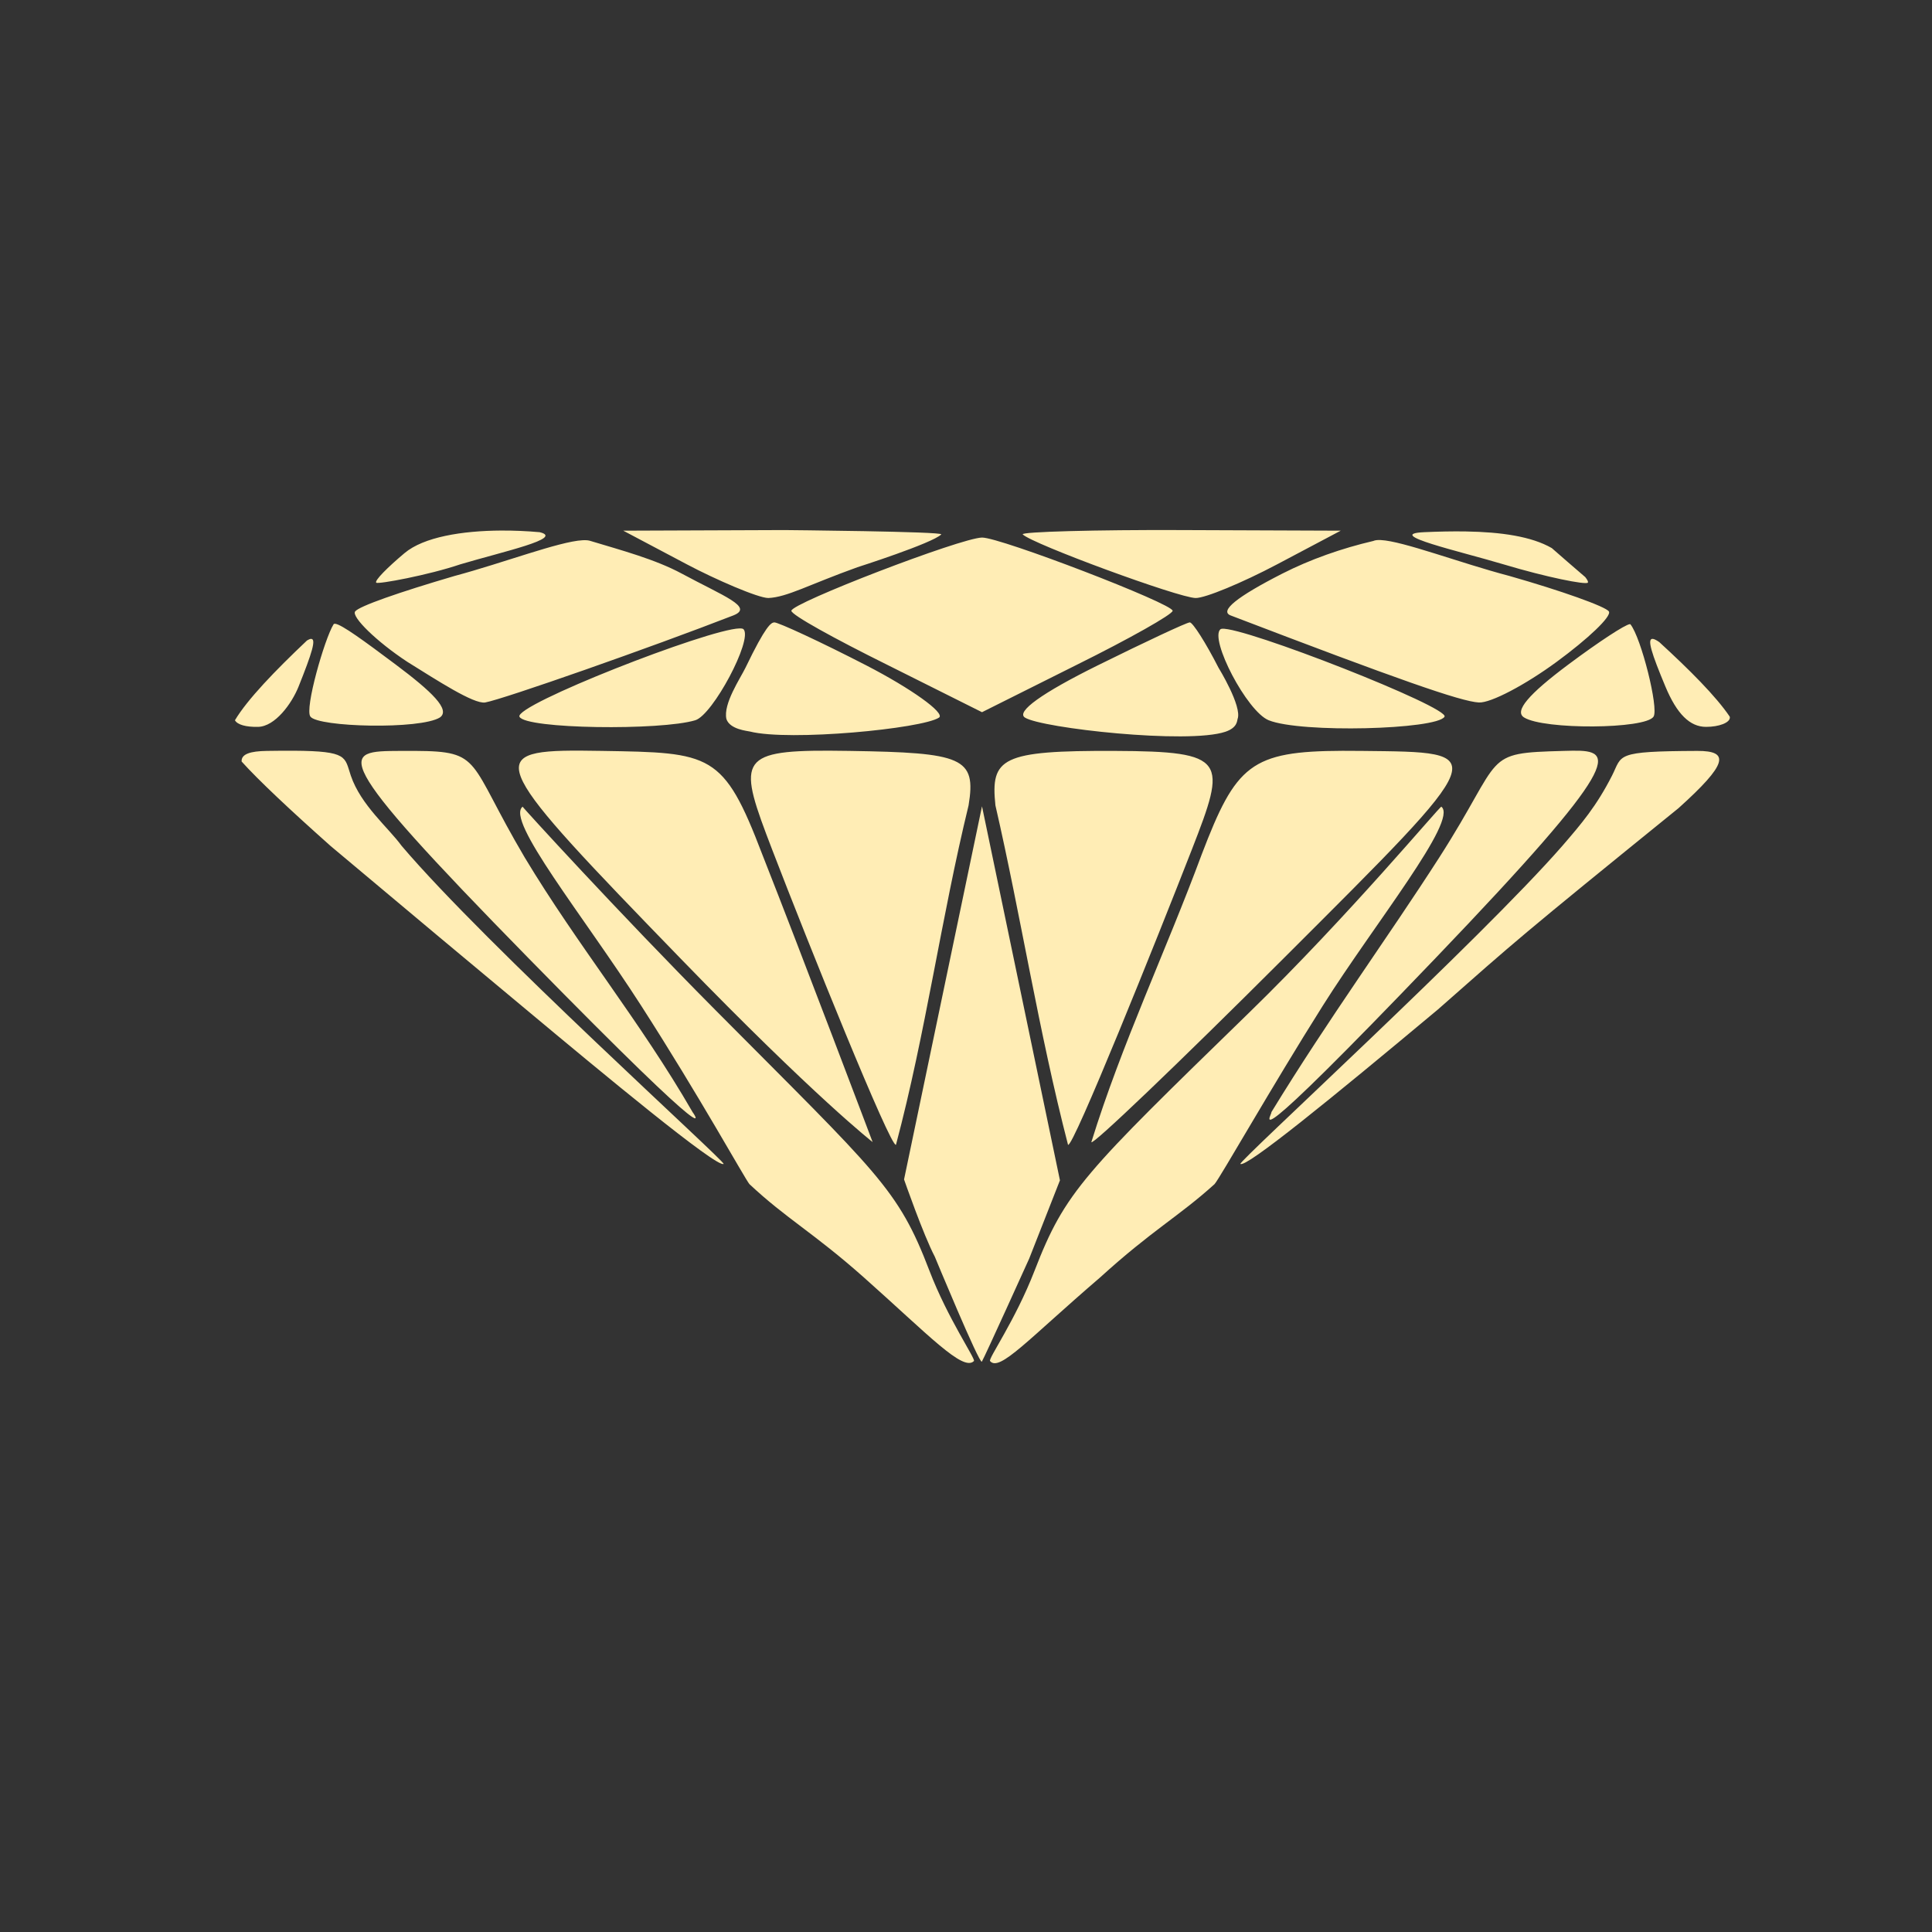 <?xml version="1.0" encoding="UTF-8" standalone="no"?>
<svg
   xmlns:dc="http://purl.org/dc/elements/1.1/"
   xmlns:cc="http://creativecommons.org/ns#"
   xmlns:rdf="http://www.w3.org/1999/02/22-rdf-syntax-ns#"
   xmlns:svg="http://www.w3.org/2000/svg"
   xmlns="http://www.w3.org/2000/svg"
   xmlns:sodipodi="http://sodipodi.sourceforge.net/DTD/sodipodi-0.dtd"
   xmlns:inkscape="http://www.inkscape.org/namespaces/inkscape"
   height="512"
   viewBox="0 0 512 512"
   width="512"
   version="1.1"
   id="svg2"
   inkscape:version="0.91 r13725"
   sodipodi:docname="preferred-applications.svg">
  <rect x="0" y="0" width="512" height="512" fill="#333333" stroke="none"/>
  <defs
     id="defs17">
    <linearGradient
       id="linearGradient3668">
      <stop
         style="stop-color:#008cea;stop-opacity:1;"
         offset="0"
         id="stop3670" />
      <stop
         id="stop3676"
         offset="0.5"
         style="stop-color:#0067b5;stop-opacity:1;" />
      <stop
         style="stop-color:#1d4370;stop-opacity:1;"
         offset="1"
         id="stop3678" />
    </linearGradient>
  </defs>
  <sodipodi:namedview
     pagecolor="#a2a2a4"
     bordercolor="#666666"
     borderopacity="1"
     objecttolerance="10"
     gridtolerance="10"
     guidetolerance="10"
     inkscape:pageopacity="1"
     inkscape:pageshadow="2"
     inkscape:window-width="1920"
     inkscape:window-height="1012"
     id="namedview15"
     showgrid="false"
     inkscape:zoom="0.59923324"
     inkscape:cx="512.64276"
     inkscape:cy="-12.837305"
     inkscape:window-x="0"
     inkscape:window-y="13"
     inkscape:window-maximized="1"
     inkscape:current-layer="svg2" />
  <path
     style="fill:#ffedb5;fill-opacity:1;stroke:none"
     d="m 207.939,140.473 -42.764,0.163 16.855,8.921 c 7.534,3.99 18.883,8.928 21.6,8.923 5.001,-0.232 10.622,-3.5 23.579,-8.153 0,0 19.871,-6.352 22.232,-8.701 0.779,-0.775 -41.502,-1.152 -41.502,-1.152 z m 104.6,0 c -21.606,-0.082 -42.217,0.438 -41.503,1.152 2.522,2.522 41.26,16.786 45.811,16.855 2.538,0.038 12.294,-4.007 21.6,-8.923 l 16.855,-8.921 -42.764,-0.163 z m -179.738,0.128 c -10.344,0.059 -20.506,1.706 -25.588,5.972 -4.544,3.814 -8.038,7.33 -7.507,7.845 0.484,0.47 13.885,-2.014 22.274,-4.861 11.26,-3.361 27.696,-6.917 21.042,-8.521 -3.307,-0.295 -6.774,-0.454 -10.221,-0.434 z m 255.671,0.239 c -3.522,-0.059 -7.221,0.022 -11.018,0.19 -11.034,0.488 9.535,5.089 21.033,8.538 11.497,3.449 21.694,5.441 22.286,4.849 0.196,-0.196 -0.078,-0.735 -0.656,-1.473 -3.233,-2.779 -6.256,-5.384 -8.874,-7.692 -5.377,-3.103 -13.444,-4.255 -22.77,-4.412 z m -128.231,1.619 c -5.625,0.091 -50.522,17.376 -50.522,19.404 0,1.097 11.423,7.384 25.383,14.306 l 25.139,12.571 25.136,-12.571 c 13.96,-6.922 25.383,-13.373 25.383,-14.306 0,-1.906 -45.737,-19.481 -50.52,-19.404 z m 105.664,0.661 c -0.849,-0.04 -1.514,0.032 -1.959,0.239 -8.357,1.954 -16.677,4.862 -24.135,8.662 -12.05,6.14 -16.71,9.916 -13.669,11.08 44.349,16.976 61.02,22.812 65.773,23.066 3.158,0.169 12.341,-4.697 20.613,-10.769 8.272,-6.072 14.642,-12.061 13.844,-13.353 -0.798,-1.292 -12.737,-5.531 -26.365,-9.412 -13.115,-3.447 -28.157,-9.232 -34.102,-9.513 z m -211.51,0.049 c -6.268,0.34 -21.025,6.013 -33.922,9.464 -14.841,4.354 -25.372,8.041 -26.365,9.414 -1.012,1.398 5.685,7.993 13.844,13.35 7.828,4.863 17.568,11.229 20.613,10.769 4.823,-0.856 44.149,-14.665 65.775,-23.073 5.535,-2.188 -2.55,-5.089 -13.659,-11.078 -7.072,-3.812 -16.122,-6.217 -24.152,-8.645 -0.519,-0.191 -1.239,-0.251 -2.135,-0.202 z m 50.776,21.77 c -0.817,0.078 -2.205,0.788 -7.588,11.973 -1.364,2.834 -5.979,9.593 -5.079,13.629 0.899,2.767 5.562,3.153 6.206,3.317 10.469,2.655 45.705,-0.734 50.147,-3.692 1.693,-1.207 -7.469,-7.739 -19.268,-13.824 -11.922,-6.149 -23.454,-11.495 -24.418,-11.403 z m 110.138,0 c -0.784,0 -11.74,5.131 -24.416,11.403 -14.795,7.321 -21.689,12.288 -19.271,13.824 4.424,2.81 43.214,7.115 53.126,3.756 3.239,-1.097 3.068,-2.966 3.225,-3.383 1.262,-3.338 -5.076,-13.627 -5.076,-13.627 -3.36,-6.586 -6.805,-11.973 -7.588,-11.973 z m -226.423,0.378 c -0.246,-0.035 -0.411,0.009 -0.491,0.138 -2.382,3.832 -7.724,22.449 -6.132,24.45 1.992,2.812 29.172,3.491 34.341,0.217 2.81,-2.043 -2.091,-6.78 -11.796,-14.051 -8.492,-6.362 -14.197,-10.51 -15.922,-10.754 z m 343.036,0.094 c -1.215,0.085 -8.211,4.659 -16.25,10.661 -10.679,7.973 -14.395,12.4 -11.796,14.051 5.213,3.311 32.266,3.138 34.341,-0.22 1.391,-2.251 -3.29,-20.913 -6.132,-24.448 -0.028,-0.035 -0.082,-0.05 -0.163,-0.044 z m -235.958,1.128 c -8.466,0.228 -59.807,20.342 -58.295,23.409 1.612,3.272 37.482,3.692 46.593,0.925 4.638,-1.408 15.273,-21.344 12.795,-24.105 -0.155,-0.173 -0.529,-0.245 -1.093,-0.23 z m 127.851,0.096 c -0.183,0.021 -0.317,0.065 -0.395,0.133 -2.929,2.597 7.019,21.771 12.798,24.107 8.57,3.465 44.499,2.466 46.596,-0.928 1.526,-2.469 -53.317,-23.969 -58.999,-23.313 z m 114.217,2.675 c -1.67,-0.193 -0.347,3.861 3.324,12.647 3.032,7.258 6.474,10.671 10.767,10.671 3.471,0 6.31,-1.113 6.31,-2.473 0,-0.07 -0.019,-0.159 -0.044,-0.252 -3.653,-5.405 -10.723,-12.477 -18.664,-19.744 -0.731,-0.508 -1.3,-0.803 -1.693,-0.849 z m -355.7,0.005 c -0.248,0.032 -0.589,0.197 -0.975,0.422 -8.454,8.001 -15.793,15.605 -19.095,21.139 0.679,1.228 3.039,1.81 6.095,1.752 4.531,-0.068 8.961,-6.152 10.767,-10.671 3.527,-8.825 4.844,-12.854 3.208,-12.642 z m 71.53,29.613 c -26.375,-0.124 -23.125,3.925 26.634,55.231 35.583,36.688 50.759,48.501 50.759,48.501 0,0 -18.648,-49.379 -29.238,-76.224 -10.309,-27.006 -13.493,-26.97 -42.49,-27.439 -2.017,-0.033 -3.908,-0.061 -5.666,-0.069 z m 65.963,0.013 c -24.679,-0.09 -24.117,2.974 -15.189,26.225 9.524,24.801 31.399,79.087 32.806,78.218 7.883,-29.609 11.972,-60.118 19.241,-89.949 2.098,-12.724 -1.586,-13.973 -31.58,-14.436 -1.875,-0.029 -3.633,-0.051 -5.279,-0.057 z m 196.914,0.003 c -0.751,0.01 -1.541,0.033 -2.357,0.054 -21.913,0.594 -15.467,0.997 -32.957,28.241 -13.662,21.282 -29.234,42.54 -44.486,67.48 0.231,0.78 -9.298,14.314 43.526,-40.841 50.103,-52.314 47.545,-55.078 36.273,-54.934 z m -338.853,0.008 c -2.065,-0.013 -4.446,0.005 -7.196,0.047 -4.276,0.065 -6.79,0.8 -6.656,2.811 4.449,4.946 12.773,12.765 23.542,22.353 26.491,22.203 33.701,28.277 51.86,43.378 19.988,16.683 50.601,42.089 52.331,40.908 0.569,-0.571 -62.917,-57.878 -85.352,-84.315 -3.463,-4.777 -10.776,-10.736 -13.444,-18.582 -1.683,-4.947 -0.634,-6.509 -15.085,-6.599 z m 277.917,0.022 c -24.363,0.09 -28.27,3.728 -37.339,27.463 -9.438,25.481 -21.198,50.244 -29.238,76.224 0,1.206 22.842,-20.622 50.759,-48.501 55.946,-55.869 55.53,-54.769 20.971,-55.161 -1.814,-0.021 -3.528,-0.031 -5.153,-0.025 z m -245.8,0.02 c -1.199,-0.006 -2.496,-0.003 -3.904,0.005 -15.483,0.081 -20.032,-0.159 33.917,54.883 53.949,55.041 43.529,40.839 43.529,40.839 -13.955,-24.165 -30.391,-44.058 -44.486,-67.478 -15.232,-25.801 -11.076,-28.152 -29.055,-28.248 z m 185.374,0.005 c -30.002,-0.121 -32.9,1.859 -31.58,14.436 6.755,29.362 11.425,59.717 19.241,89.949 1.275,1.037 23.542,-54.447 32.806,-78.218 9.264,-23.771 9.535,-26.047 -20.467,-26.168 z m 154.414,0 c -22.102,0.09 -19.779,1.042 -22.587,6.552 -4.124,8.091 -8.062,12.701 -13.138,18.582 -21.706,24.895 -85.901,83.639 -85.352,84.315 1.533,1.067 23.97,-17.218 52.328,-40.908 20.907,-18.432 21.292,-18.924 63.789,-53.375 13.02,-11.716 13.684,-15.202 4.96,-15.167 z m -189.55,14.681 -20.657,98.885 c 0,0 5.145,14.772 8.144,20.458 0,0 11.897,28.743 12.477,27.816 0.716,-1.144 12.548,-27.303 12.548,-27.303 l 8.144,-20.736 -20.655,-99.119 z m -121.741,0.099 c -4.585,3.57 15.943,28.667 31.397,52.704 15.597,24.26 27.503,45.885 28.71,47.319 9.719,9.126 17.002,12.886 30.351,24.751 17.149,15.244 26.264,25.04 29.144,22.136 0.513,-0.517 -6.941,-11.248 -11.808,-23.977 -8.335,-21.799 -13.488,-25.529 -56.795,-69.131 -25.624,-25.798 -51.247,-53.9 -50.998,-53.802 z m 243.477,0.003 c -0.289,-0.286 -24.294,28.644 -50.996,54.631 -43.847,42.673 -48.658,47.286 -56.795,68.3 -5.14,13.273 -12.34,23.338 -11.808,23.977 2.484,2.985 10.109,-5.799 29.144,-22.136 13.805,-12.556 20.88,-16.177 30.351,-24.751 1.528,-1.768 15.021,-25.614 28.71,-47.319 13.603,-21.57 35.963,-49.135 31.395,-52.701 z"
     id="path3634"
     inkscape:connector-curvature="0" />
</svg>
